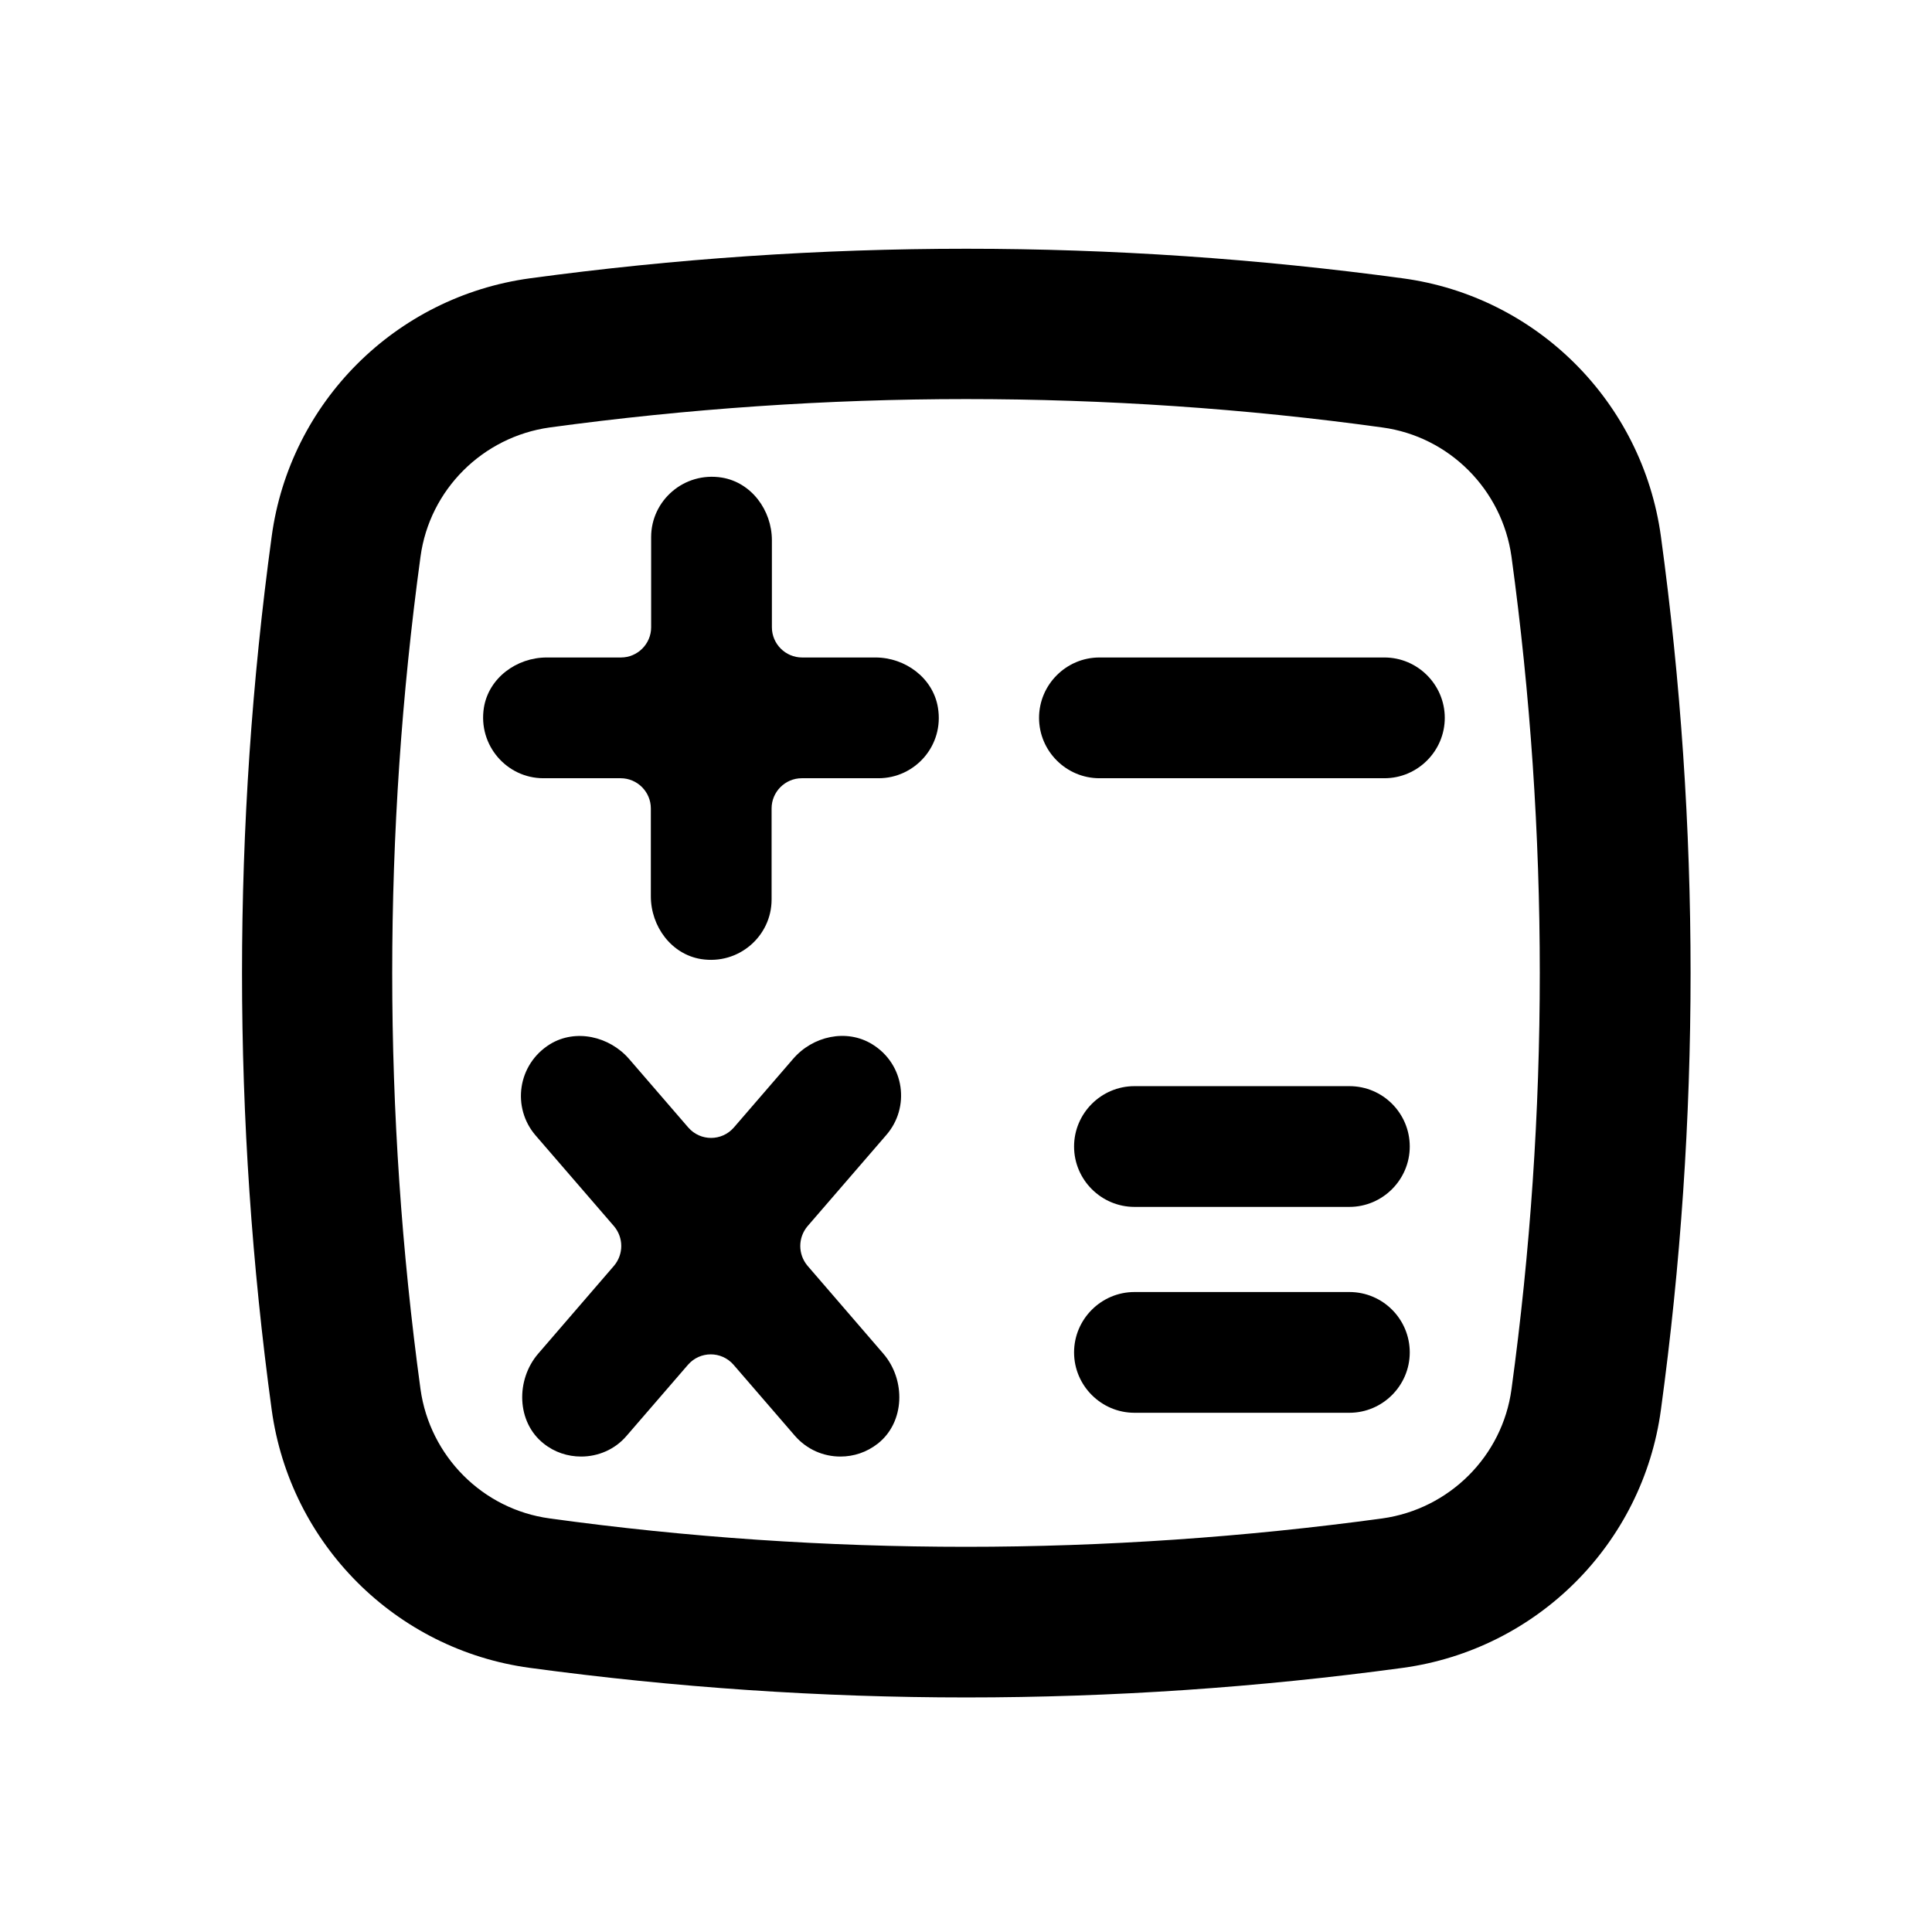 <svg width="64" height="64" viewBox="0 0 64 64" fill="none" xmlns="http://www.w3.org/2000/svg">
<path d="M55.02 17.77C54.41 13.32 50.91 9.82 46.47 9.22C41.67 8.57 36.84 8.24 32.01 8.24C27.18 8.24 22.34 8.57 17.55 9.22C13.1 9.83 9.6 13.33 9 17.77C7.69 27.37 7.69 37.1 9 46.7C9.61 51.15 13.11 54.65 17.55 55.25C22.35 55.9 27.18 56.23 32.01 56.23C36.84 56.23 41.68 55.9 46.47 55.25C50.92 54.64 54.42 51.14 55.02 46.7C56.33 37.1 56.33 27.37 55.02 17.77ZM50.07 46.02C49.77 48.24 48.01 49.99 45.79 50.3C41.24 50.92 36.6 51.24 32 51.24C27.4 51.24 22.77 50.93 18.21 50.3C15.99 50 14.24 48.24 13.93 46.02C12.68 36.87 12.68 27.59 13.93 18.44C14.23 16.22 15.99 14.47 18.21 14.16C22.76 13.54 27.4 13.22 32 13.22C36.6 13.22 41.24 13.53 45.79 14.16C48.01 14.46 49.76 16.22 50.07 18.44C51.32 27.59 51.32 36.87 50.07 46.02Z" fill="black"/>
<path d="M28.89 34.59C28.04 34.07 26.92 34.32 26.27 35.08L24.31 37.35C23.91 37.81 23.2 37.81 22.8 37.35L20.84 35.08C20.19 34.33 19.07 34.07 18.22 34.59C17.14 35.26 16.95 36.69 17.74 37.61L20.34 40.62C20.66 41 20.66 41.55 20.34 41.93L17.83 44.84C17.08 45.71 17.11 47.11 18.01 47.82C18.37 48.11 18.81 48.25 19.25 48.25C19.81 48.25 20.37 48.02 20.76 47.56L22.79 45.21C23.19 44.75 23.9 44.75 24.3 45.21L26.33 47.56C26.73 48.02 27.28 48.25 27.84 48.25C28.28 48.25 28.71 48.11 29.08 47.82C29.98 47.11 30.01 45.71 29.26 44.84L26.75 41.93C26.43 41.55 26.43 41 26.75 40.62L29.35 37.61C30.16 36.69 29.97 35.25 28.89 34.59Z" fill="black"/>
<path d="M29 21.78H26.57C26.02 21.78 25.57 21.33 25.57 20.78V17.9C25.57 16.9 24.89 15.98 23.91 15.82C22.66 15.62 21.57 16.58 21.57 17.79V20.78C21.57 21.33 21.12 21.78 20.57 21.78H18.11C17.11 21.78 16.19 22.46 16.03 23.44C15.83 24.69 16.79 25.78 18 25.78H20.56C21.11 25.78 21.56 26.23 21.56 26.78V29.69C21.56 30.69 22.24 31.61 23.22 31.77C24.47 31.97 25.56 31.01 25.56 29.8V26.78C25.56 26.23 26.01 25.78 26.56 25.78H29.1C30.31 25.78 31.28 24.7 31.07 23.44C30.91 22.46 29.99 21.78 29 21.78Z" fill="black"/>
<path d="M45.86 21.78H36.42C35.32 21.78 34.42 22.68 34.42 23.78C34.42 24.88 35.32 25.78 36.42 25.78H45.86C46.96 25.78 47.86 24.88 47.86 23.78C47.86 22.68 46.96 21.78 45.86 21.78Z" fill="black"/>
<path d="M44.7 35.98H37.58C36.48 35.98 35.58 36.88 35.58 37.98C35.58 39.08 36.48 39.98 37.58 39.98H44.7C45.8 39.98 46.7 39.08 46.7 37.98C46.7 36.88 45.81 35.98 44.7 35.98Z" fill="black"/>
<path d="M44.7 42.8H37.58C36.48 42.8 35.58 43.7 35.58 44.8C35.58 45.9 36.48 46.8 37.58 46.8H44.7C45.8 46.8 46.7 45.9 46.7 44.8C46.7 43.7 45.81 42.8 44.7 42.8Z" fill="black"/>
</svg>
